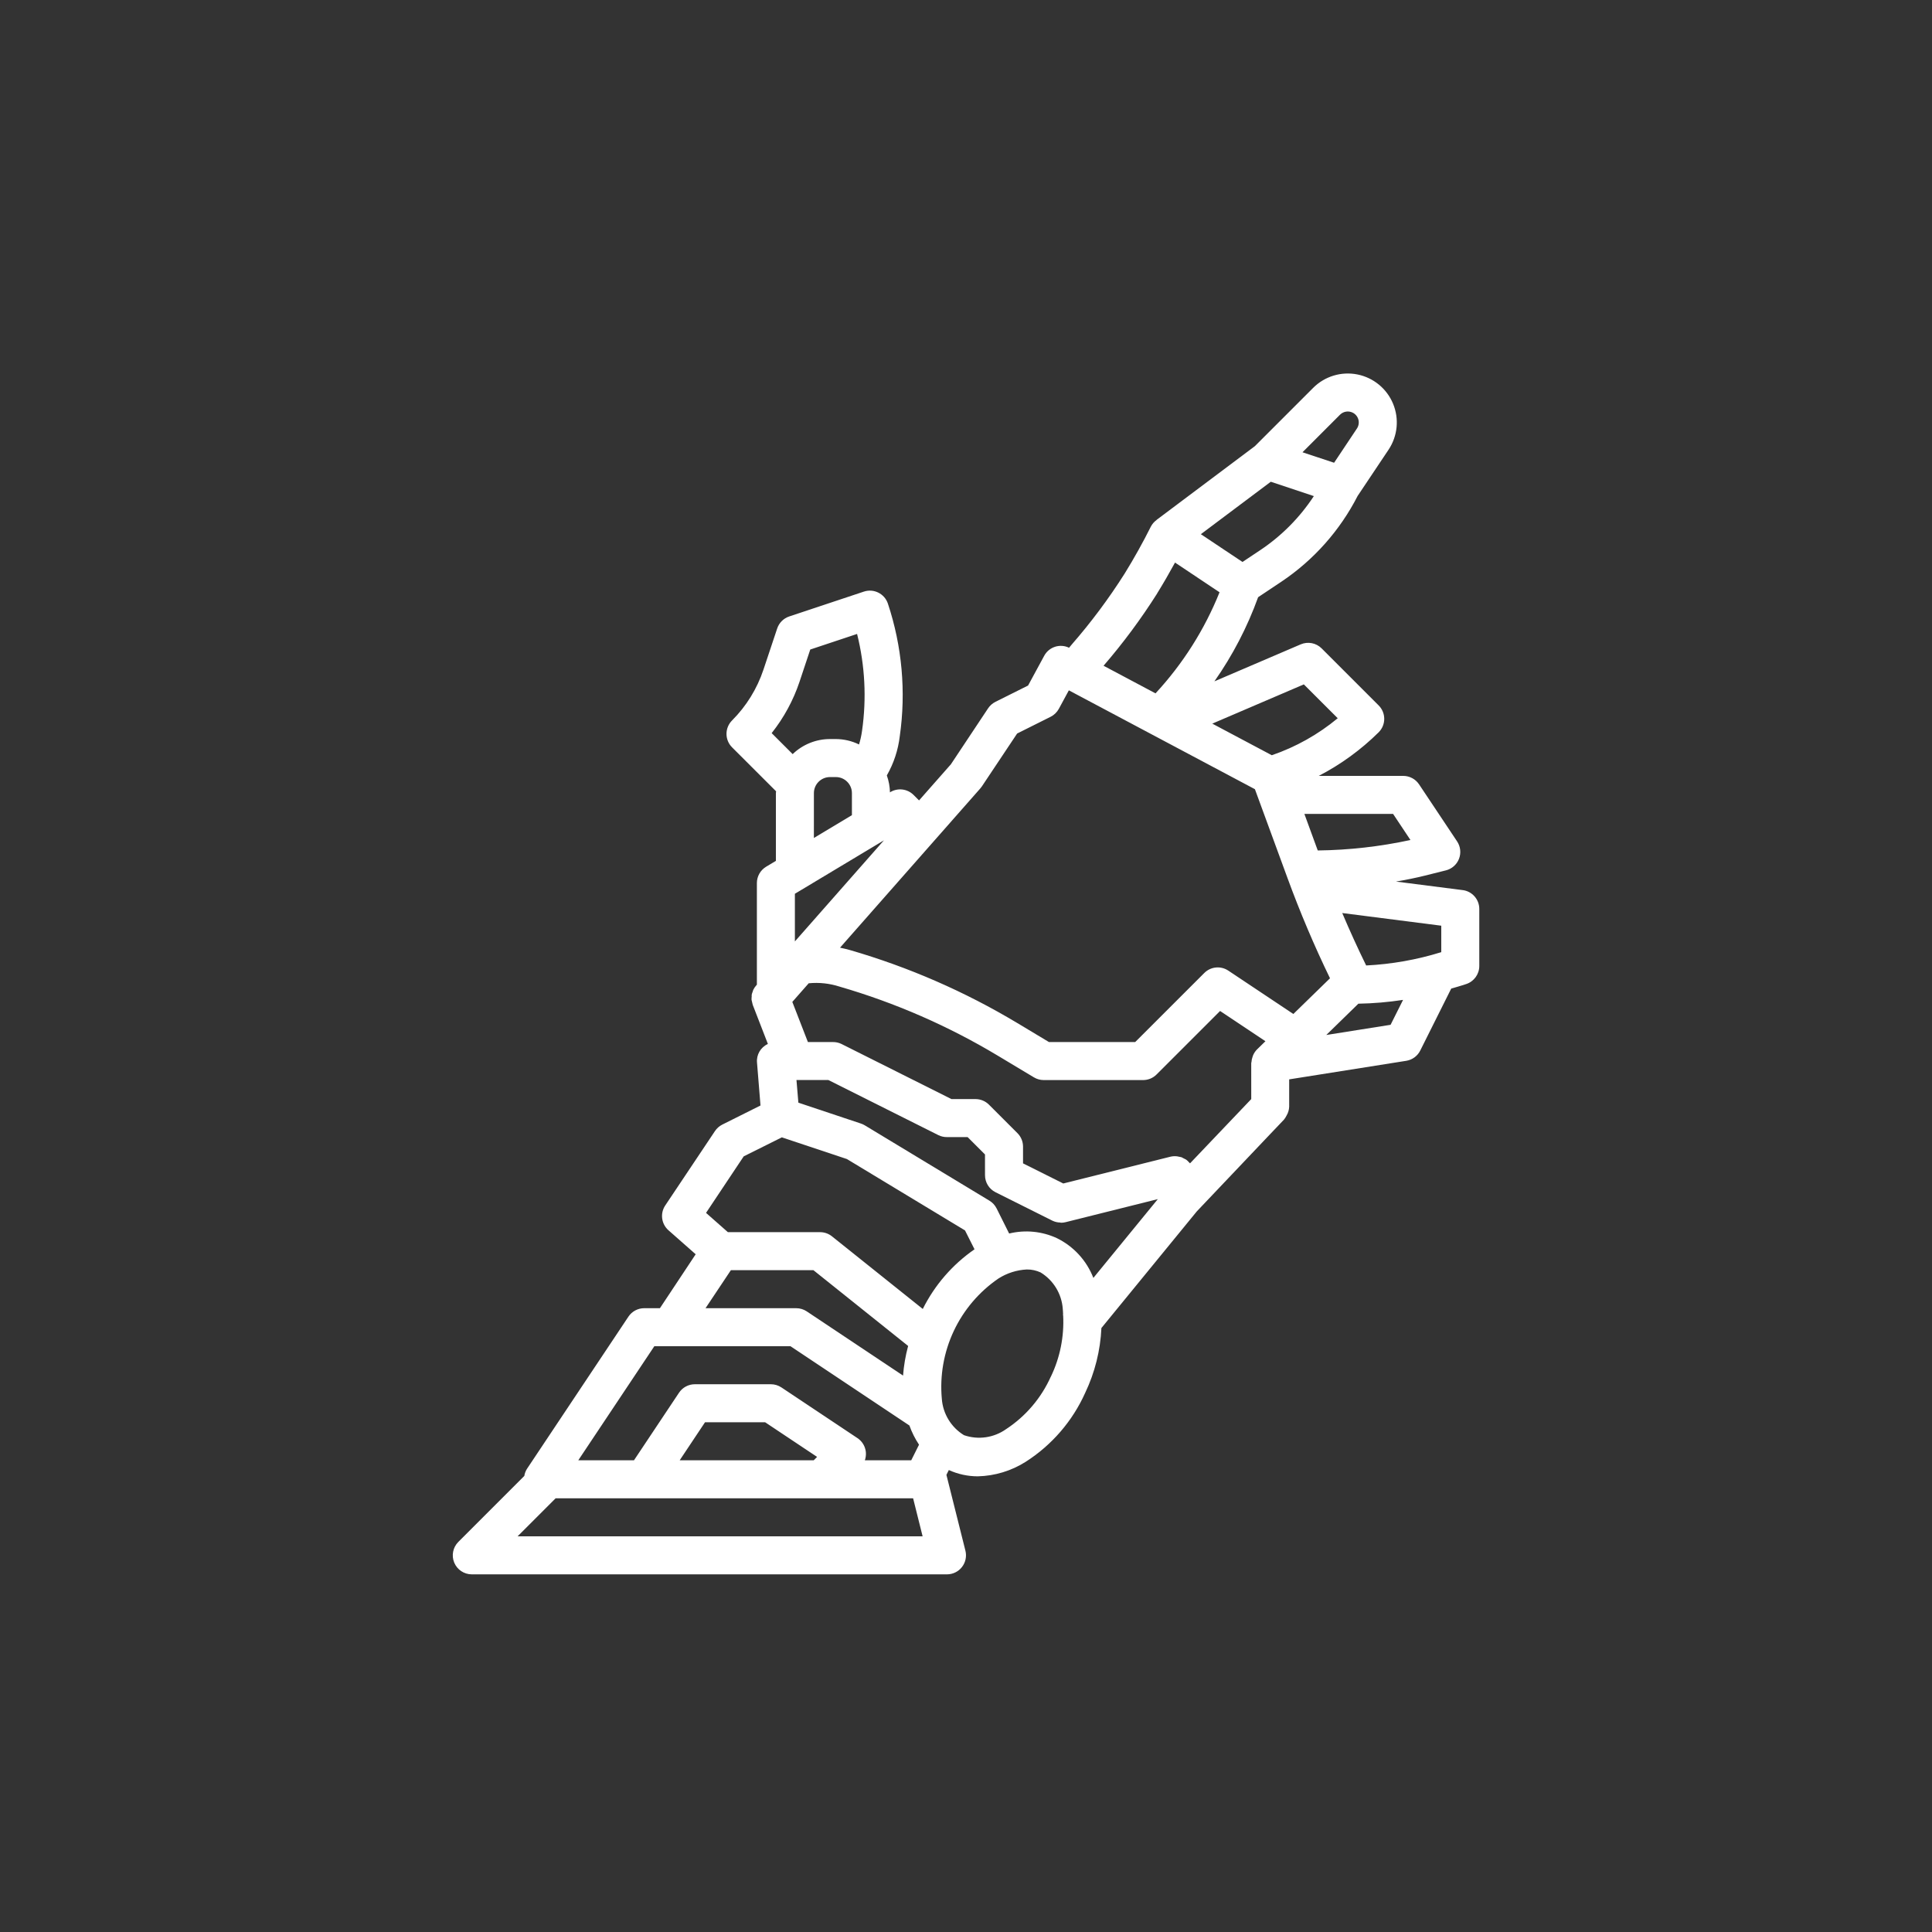 <?xml version="1.0" encoding="UTF-8"?>
<svg width="752pt" height="752pt" version="1.1" viewBox="0 0 752 752" xmlns="http://www.w3.org/2000/svg">
 <rect x="0" y="0" width="752" height="752" fill="#333333" stroke="none"/>
 <defs>
  <clipPath id="a">
   <path d="m176 145h400v467.79h-400z"/>
  </clipPath>
 </defs>
 <g clip-path="url(#a)">
  <path d="m569.33 346.46-25.973-3.324c3.781-0.645 7.594-1.398 11.367-2.34l8.066-2.019v0.004c2.332-0.586 4.238-2.269 5.106-4.512 0.867-2.246 0.586-4.769-0.746-6.773l-14.801-22.199c-1.375-2.059-3.684-3.293-6.156-3.293h-32.891c8.582-4.453 16.445-10.172 23.32-16.969 2.891-2.887 2.891-7.57 0-10.461l-22.199-22.199c-2.137-2.137-5.359-2.758-8.137-1.57l-33.602 14.398v0.004c7.102-10.113 12.824-21.129 17.02-32.754l9.02-6.016c12.582-8.422 22.809-19.914 29.707-33.395l12.047-18.016c3.531-5.301 4.188-12.012 1.746-17.891-2.441-5.879-7.656-10.152-13.902-11.391-6.246-1.238-12.695 0.719-17.195 5.223l-22.695 22.695-38.266 28.703v0.043c-0.93 0.672-1.691 1.551-2.219 2.57-3.102 6.195-6.527 12.336-10.176 18.246-6.16 9.723-13.047 18.961-20.609 27.637l-1.051 1.266c-3.531-1.711-7.785-0.344-9.66 3.102l-6.289 11.602-12.711 6.348-0.004 0.004c-1.152 0.578-2.133 1.445-2.848 2.516l-14.484 21.793-12.395 14.059-2.125-2.125h0.004c-2.402-2.402-6.129-2.863-9.043-1.117l-0.156 0.125c-0.047-2.254-0.457-4.484-1.219-6.606 2.695-4.703 4.41-9.906 5.043-15.289 2.473-17.32 0.891-34.977-4.625-51.582-1.293-3.879-5.484-5.973-9.359-4.68l-29.059 9.672c-2.207 0.738-3.938 2.469-4.676 4.68l-5.352 16.043v-0.004c-2.484 7.441-6.664 14.203-12.207 19.75-1.391 1.391-2.172 3.273-2.172 5.238 0 1.961 0.781 3.848 2.172 5.234l17.129 17.109c0 0.238-0.074 0.465-0.074 0.738v26.344l-3.812 2.285h0.004c-2.227 1.34-3.59 3.746-3.59 6.344v39.566l-0.289 0.324c-0.449 0.512-0.828 1.082-1.125 1.695-0.105 0.223-0.133 0.465-0.223 0.695-0.16 0.391-0.289 0.793-0.383 1.203-0.016 0.234-0.016 0.473 0 0.703-0.059 0.43-0.078 0.859-0.055 1.289 0.156 0.656 0.309 1.312 0.469 1.969l0.156 0.391 5.734 14.801c-2.812 1.27-4.512 4.18-4.234 7.25l1.355 16.699-14.875 7.438v0.004c-1.152 0.574-2.133 1.441-2.848 2.516l-19.375 28.984c-2.031 3.074-1.492 7.176 1.266 9.617l10.605 9.352-13.918 20.988h-6.106c-2.473 0-4.785 1.234-6.156 3.293l-39.461 59.199h-0.004c-0.543 0.848-0.906 1.801-1.055 2.797l-25.676 25.676h-0.004c-2.109 2.113-2.746 5.289-1.609 8.051 1.141 2.762 3.824 4.57 6.812 4.582h184.99c2.281 0 4.43-1.051 5.832-2.848 1.402-1.797 1.898-4.141 1.348-6.352l-7.398-29.523 0.934-1.879h-0.004c3.539 1.609 7.383 2.445 11.27 2.449 6.625-0.156 13.082-2.117 18.676-5.668 10.148-6.496 18.188-15.805 23.125-26.797 3.773-7.914 5.926-16.504 6.328-25.262l37.117-45.383 28.273-29.777 5.637-5.918c0.414-0.492 0.762-1.035 1.035-1.613 0.629-1.051 0.977-2.242 1.023-3.465v-10.625l45.559-7.223c2.359-0.375 4.394-1.863 5.461-4.004l12.055-24.117c1.574-0.473 3.109-0.852 4.727-1.391l1.133-0.379v0.004c3.023-1.008 5.062-3.836 5.062-7.023v-22.199c0-3.723-2.766-6.867-6.461-7.34zm-8.34 24.152c-9.488 2.949-19.309 4.688-29.234 5.18-3.277-6.703-6.379-13.508-9.309-20.41l38.543 4.93zm-97.785 82.195-0.051-0.051c-0.082-0.098-0.184-0.156-0.258-0.246l-0.004 0.004c-0.359-0.426-0.766-0.809-1.203-1.148-0.125-0.09-0.281-0.133-0.414-0.215-0.227-0.129-0.453-0.242-0.691-0.348-0.238-0.145-0.484-0.277-0.738-0.391-0.098 0-0.199 0-0.297-0.051v-0.004c-0.207-0.051-0.422-0.094-0.637-0.125-0.25-0.051-0.488-0.117-0.738-0.148-0.859-0.105-1.727-0.059-2.57 0.133l-41.742 10.434-15.664-7.828v-6.527c0-1.961-0.777-3.844-2.168-5.231l-11.098-11.098c-1.387-1.391-3.269-2.168-5.231-2.168h-9.355l-42.836-21.461c-1.031-0.5-2.164-0.754-3.309-0.738h-9.738l-6.066-15.629 6.379-7.246c4.039-0.398 8.121 0.039 11.988 1.289 21.574 6.258 42.254 15.277 61.52 26.832l14.164 8.496v-0.004c1.145 0.695 2.461 1.062 3.801 1.059h38.688c1.961 0 3.844-0.777 5.231-2.168l24.73-24.723 17.656 11.766-3.324 3.242c-0.625 0.645-1.125 1.395-1.48 2.219-0.102 0.242-0.184 0.488-0.25 0.742-0.211 0.602-0.336 1.227-0.379 1.863 0 0.164-0.098 0.305-0.098 0.465l0.004 13.996zm-37.629 44.602c-2.625-6.769-7.703-12.301-14.223-15.488-5.805-2.676-12.348-3.309-18.559-1.793l-4.883-9.77v0.004c-0.625-1.25-1.594-2.297-2.789-3.019l-48.512-29.324c-0.465-0.281-0.965-0.512-1.48-0.684l-24.375-8.141-0.738-8.805h12.43l42.836 21.461c1.035 0.504 2.168 0.758 3.316 0.746h8.035l6.762 6.762 0.004 8.039c-0.016 2.816 1.57 5.398 4.09 6.66l22.199 11.098c0.926 0.438 1.938 0.676 2.961 0.695 0.117 0 0.215 0.082 0.332 0.082 0.605 0 1.211-0.074 1.801-0.223l35.883-8.969zm123.42-170.45c-11.859 2.562-23.949 3.926-36.082 4.07l-5.203-14.223h34.527zm-41.496-60.574 13.188 13.18h-0.004c-7.609 6.312-16.301 11.191-25.656 14.398l-23.168-12.305zm-16.961-52.258-6.918 4.609-16.207-10.812 27.215-20.41 16.762 5.586v0.004c-5.473 8.336-12.562 15.484-20.852 21.023zm31.047-52.715c1.309-1.293 3.289-1.609 4.938-0.793 1.094 0.547 1.902 1.539 2.215 2.719 0.312 1.184 0.102 2.445-0.582 3.461l-8.879 13.32-12.305-4.078zm-71.184 69.559c2.418-3.922 4.742-7.934 6.957-11.996l17.332 11.559h-0.004c-5.832 14.527-14.281 27.863-24.922 39.344l-20.223-10.746c7.637-8.848 14.609-18.25 20.859-28.125zm-68.816 75.891c0.219-0.25 0.422-0.512 0.605-0.785l13.711-20.562 13.039-6.519c1.355-0.684 2.469-1.762 3.195-3.094l3.898-7.199 72.422 38.477 12.727 34.703c4.832 13.18 10.359 26.238 16.5 38.898l-14.266 13.898-25.328-16.887v0.004c-2.934-1.957-6.844-1.57-9.336 0.926l-26.898 26.883h-33.559l-12.402-7.445c-20.367-12.215-42.227-21.742-65.035-28.355-1.355-0.391-2.621-0.66-3.891-0.934zm-72.188 59.574v-18.551l34.66-20.801zm1.812-101.09 4.172-12.527 18.219-6.066 0.004-0.004c3.078 12.316 3.734 25.113 1.938 37.68-0.246 1.809-0.641 3.598-1.176 5.344-2.809-1.375-5.887-2.094-9.012-2.109h-2.309c-5.414 0.004-10.617 2.109-14.512 5.867l-8.176-8.176c4.754-5.988 8.426-12.758 10.855-20.008zm5.59 43.359c0.004-3.445 2.797-6.238 6.246-6.242h2.309c3.445 0.004 6.238 2.797 6.242 6.242v8.582l-14.801 8.879zm-27.32 141.39 14.844-7.398 25.32 8.441 45.973 27.785 3.699 7.34 0.004 0.004c-8.566 5.922-15.492 13.91-20.141 23.227l-35.352-28.273c-1.312-1.051-2.941-1.621-4.625-1.621h-35.879l-8.508-7.504zm-4.996 44.305h32.129l36.867 29.496v-0.004c-1.023 3.773-1.684 7.633-1.977 11.531l-37.473-24.98v-0.004c-1.215-0.809-2.644-1.242-4.106-1.242h-35.305zm-29.797 29.598h53.004l46.285 30.855c0.938 2.633 2.195 5.141 3.742 7.469l-3.031 6.074h-18.055c0.359-1.027 0.492-2.117 0.391-3.199-0.219-2.207-1.418-4.199-3.262-5.43l-29.598-19.727h-0.004c-1.215-0.812-2.641-1.242-4.098-1.246h-29.598c-2.477 0-4.785 1.238-6.16 3.293l-17.535 26.309h-21.68zm62.039 44.398h-52.168l9.863-14.801h23.398l20.223 13.48zm-115.26 29.598 14.801-14.801h139.15l3.699 14.801zm207.55-62.156c-3.731 8.328-9.762 15.414-17.391 20.422-4.766 3.387-10.867 4.269-16.398 2.367-4.988-3.051-8.203-8.316-8.633-14.148-0.828-9.062 0.777-18.18 4.652-26.414s9.879-15.285 17.391-20.426c3.316-2.113 7.125-3.324 11.055-3.516 1.848-0.016 3.676 0.379 5.352 1.156 4.988 3.047 8.203 8.316 8.625 14.148 0.109 0.738 0.074 1.555 0.133 2.324l-0.105 0.125 0.117 0.098h0.004c0.438 8.242-1.215 16.465-4.801 23.898zm132.25-136.95-25.027 3.965 12.492-12.18c5.824-0.102 11.633-0.594 17.391-1.48z" fill="#fff"/>
 </g>
</svg>
